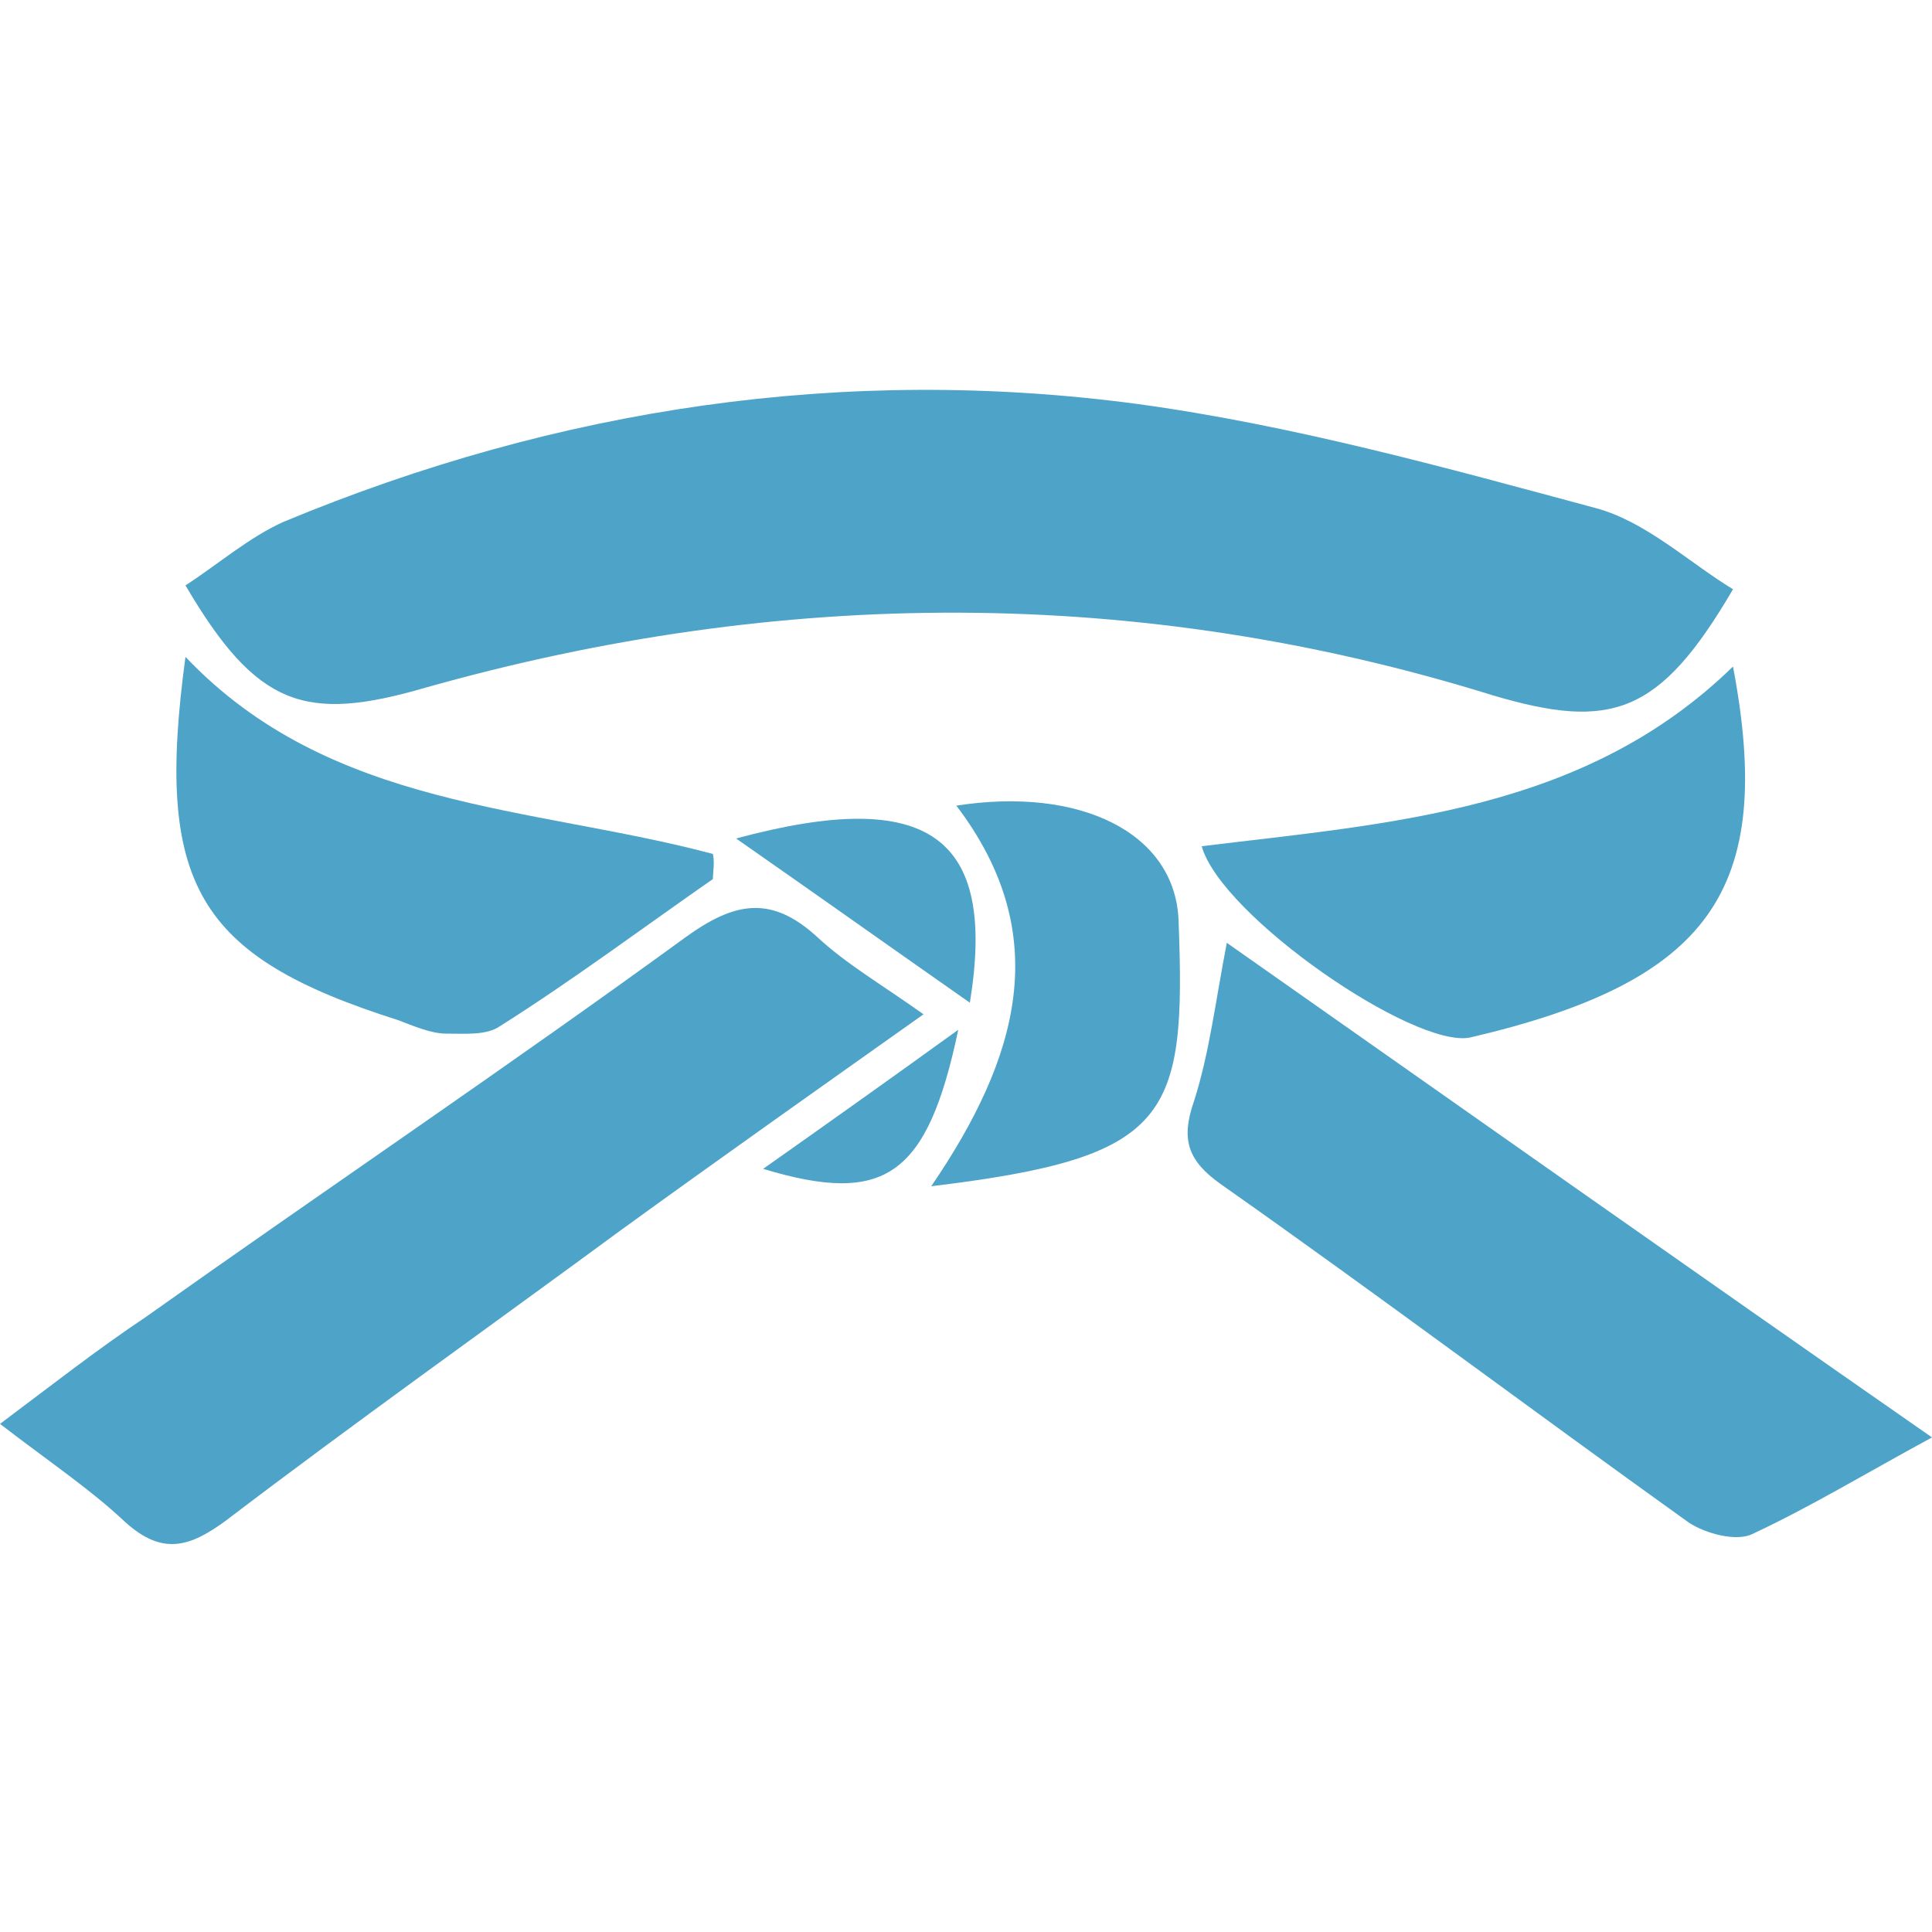 <?xml version="1.0" encoding="utf-8"?>
<!-- Generator: Adobe Illustrator 21.0.2, SVG Export Plug-In . SVG Version: 6.00 Build 0)  -->
<svg version="1.1" id="Layer_1" xmlns="http://www.w3.org/2000/svg" xmlns:xlink="http://www.w3.org/1999/xlink" x="0px" y="0px"
	 viewBox="0 0 100 100" style="enable-background:new 0 0 100 100;" xml:space="preserve">
<style type="text/css">
	.st0{fill:#4EA3C9;}
</style>
<g id="IVwhLM_1_">
	<g>
		<g>
			<path class="st0" d="M89.7,30.5c-3.8,6.5-6.3,7.3-12.4,5.5C59,30.3,40.4,30.4,22,35.6c-6.2,1.8-8.7,1-12.4-5.3
				c1.7-1.1,3.3-2.5,5.1-3.3c14.2-5.9,29-8.1,44.1-6.1c8.1,1.1,16,3.3,23.8,5.4C85.2,27,87.4,29.1,89.7,30.5z"/>
			<path class="st0" d="M0,73.7c2.8-2.1,5.1-3.9,7.5-5.5c9.3-6.6,18.8-13,28-19.7c2.5-1.8,4.4-2.2,6.8,0c1.5,1.4,3.4,2.5,5.5,4
				c-5.5,3.9-10.6,7.5-15.7,11.2c-6.8,5-13.7,9.9-20.4,15c-1.9,1.4-3.3,1.8-5.2,0.1C4.7,77.1,2.6,75.7,0,73.7z"/>
			<path class="st0" d="M63.5,48.8c12.1,8.5,24,16.9,36.5,25.6c-3.5,1.9-6.3,3.6-9.3,5c-0.8,0.4-2.4,0-3.3-0.6
				C79.3,73,71.3,67,63.2,61.3c-1.7-1.2-2.1-2.3-1.4-4.3C62.6,54.5,62.9,51.9,63.5,48.8z"/>
			<path class="st0" d="M62.2,43.8C72,42.6,82,42,89.7,34.5c2.2,11.6-1.2,16.3-13.6,19.2C73.2,54.3,63.2,47.4,62.2,43.8z"/>
			<path class="st0" d="M36.9,45.5c-3.6,2.5-7.2,5.2-11,7.6c-0.7,0.5-1.8,0.4-2.8,0.4c-0.8,0-1.7-0.4-2.5-0.7
				C10.2,49.5,8,45.8,9.6,34c7.5,7.9,17.9,7.7,27.3,10.2C37,44.7,36.9,45.1,36.9,45.5z"/>
			<path class="st0" d="M48.2,61.4c4.5-6.6,6.4-13,1.3-19.7c6.4-1,11.3,1.4,11.5,5.9C61.4,57.9,60.6,59.9,48.2,61.4z"/>
			<path class="st0" d="M38.1,43.4c10-2.7,13.5-0.1,12.1,8.5C46.2,49.1,42.4,46.4,38.1,43.4z"/>
			<path class="st0" d="M49.6,53.3c-1.6,7.6-3.8,9.1-10.1,7.2C42.9,58.1,46,55.9,49.6,53.3z"/>
		</g>
	</g>
</g>
</svg>
